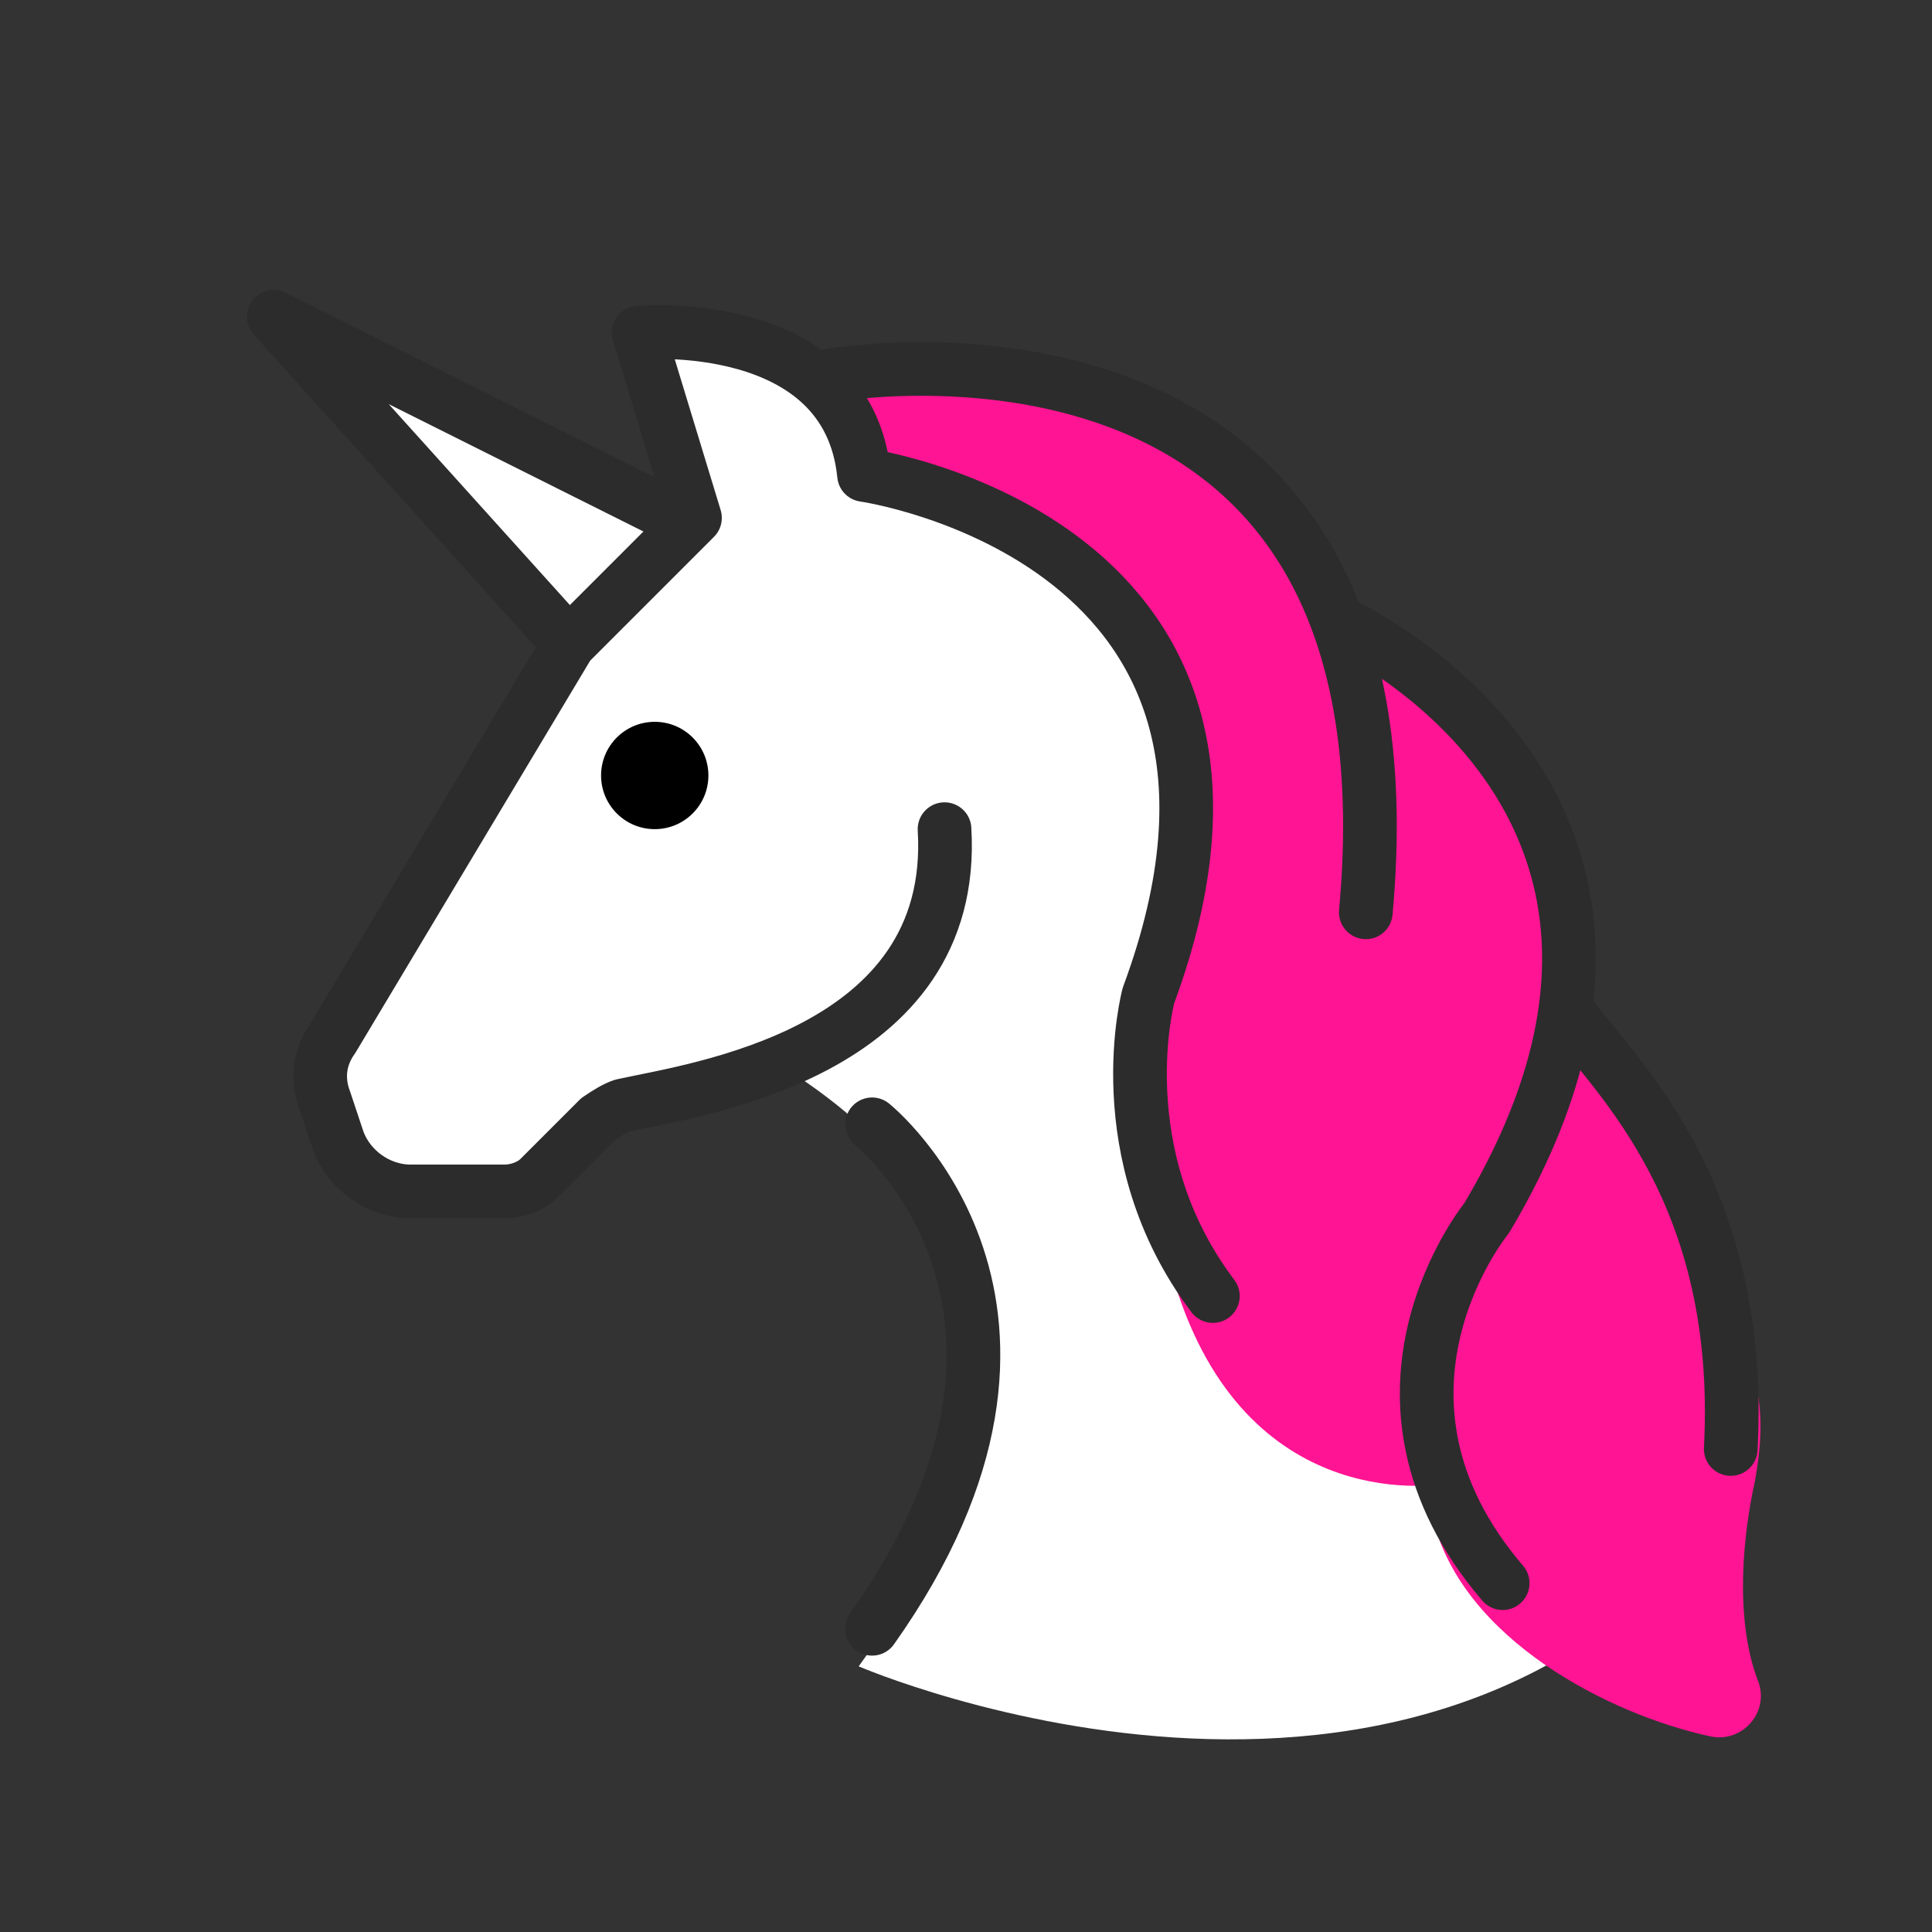 <?xml version="1.0" encoding="utf-8"?>
<!-- Generator: Adobe Illustrator 21.1.0, SVG Export Plug-In . SVG Version: 6.00 Build 0)  -->
<svg version="1.1" id="emoji" xmlns="http://www.w3.org/2000/svg" xmlns:xlink="http://www.w3.org/1999/xlink" x="0px" y="0px"
	 viewBox="0 0 72 72" enable-background="new 0 0 72 72" xml:space="preserve">
<rect x="0" y="0" width="72" height="72" fill="#333333" stroke="none"/>
<g id="_xD83E__xDD84__1_">
	<path fill="#FFFFFF" d="m23.8,12.4l1.7,7.2l-5.3,5.3l-8.3,14.3l1,4.7l2.2,1.3l4,-0.2l3.5,-3.3l6.8,-1.8c0,0 2.8,1.75 3.7,3.25s2.2,3.95 2.2,3.95l0.5,6l-1.8,6.2l-2,2.8c0,0 22,9.5 33.2,-7l-0.5,-6l-1.8,-5l-3.3,-5.2l-1,-1.5l-0.2,-5.2l-2.8,-5.3l-5,-3l-2.7,-4.5l-5.2,-4.2l-6.5,-1.5l-5.7,1l-4.2,-2.2l-2.5,-0.1z"/>
	<path fill="#ff1493" d="M50.7,23.2l5.2,4.1c0,0,5.6,8.2-0.3,17.8c-7,11.5,0,0,0,0c-1.6,3.5-2.3,6.7-1.7,9.7l-5.3-4.4V34.3
		L50.7,23.2z"/>
	<polyline fill="#FFF" points="25.9,19.3 10.8,12 16,18.1 21.2,24 25.9,19.3 	"/>
	<path fill="#ff1493" d="M29.7,13.6l10.8,0.1c0,0,9.2,4.1,10.5,11.8l0.7,9c-2.6,6.5-3.1,14.1,2.1,20.8l0,0c0,0-7.1,1.3-9.9-7.1
		l-1.6-4.8l0.3-6l1.4-5.6l-0.3-4.9l-2.3-4.3L38,19.8l-5.8-2.1L29.7,13.6"/>
	<path fill="#ff1493" d="M58.5,36.8c0,0,5.5,6.4,7,15.1c0.2,1.1,0.1,2.2-0.1,3.3c-0.4,1.8-0.8,5,0.1,7.4c0.5,1.2-0.6,2.4-1.8,2.1
		c-3.7-0.8-9.2-3.6-10.3-8.1c0-0.1,0-0.2,0-0.3l-0.3-5.7c0-0.3,0.1-0.6,0.2-0.8l3.7-6.8c0.1-0.1,0.1-0.3,0.1-0.4L58.5,36.8"/>
	<path fill="none" stroke="#2c2c2c" stroke-width="2" stroke-linecap="round" stroke-linejoin="round" stroke-miterlimit="10" d="
		M58.5,37.8c1.8,2.4,6.5,6.7,6,16.2"/>
	<path fill="none" stroke="#2c2c2c" stroke-width="2" stroke-linecap="round" stroke-linejoin="round" stroke-miterlimit="10" d="
		M32.5,41.9c0,0,8.5,6.8,0,18.8"/>
	
		<polyline fill="none" stroke="#2c2c2c" stroke-width="2" stroke-linecap="round" stroke-linejoin="round" stroke-miterlimit="10" points="
		24.8,19.1 10.2,11.8 21.2,24 	"/>
	<path fill="none" stroke="#2c2c2c" stroke-width="2" stroke-linecap="round" stroke-linejoin="round" stroke-miterlimit="10" d="
		M35.2,30.9c0.5,8.4-9.3,9.7-12,10.3c-0.3,0.1-0.6,0.3-0.9,0.5l-2.2,2.2c-0.3,0.3-0.8,0.5-1.3,0.5h-3.5c-1.2,0-2.3-0.8-2.7-1.9
		L12.1,41c-0.3-0.8-0.2-1.6,0.3-2.3L21.2,24l4.7-4.7l-2.1-6.9c0,0,7.8-0.7,8.4,5.3c0,0,16.9,2.4,10.6,19.4c0,0-1.6,5.9,2.4,11.2"/>
	<path fill="none" stroke="#2c2c2c" stroke-width="2" stroke-linecap="round" stroke-linejoin="round" stroke-miterlimit="10" d="
		M30.9,14c0,0,22.2-4,20,20"/>
	<path fill="none" stroke="#2c2c2c" stroke-width="2" stroke-linecap="round" stroke-linejoin="round" stroke-miterlimit="10" d="
		M49.9,23.2c0,0,14.8,6.6,5.5,22.2c0,0-5.4,6.6,0.6,13.6"/>
	<circle cx="24.4" cy="28.9" r="2"/>
</g>
</svg>
